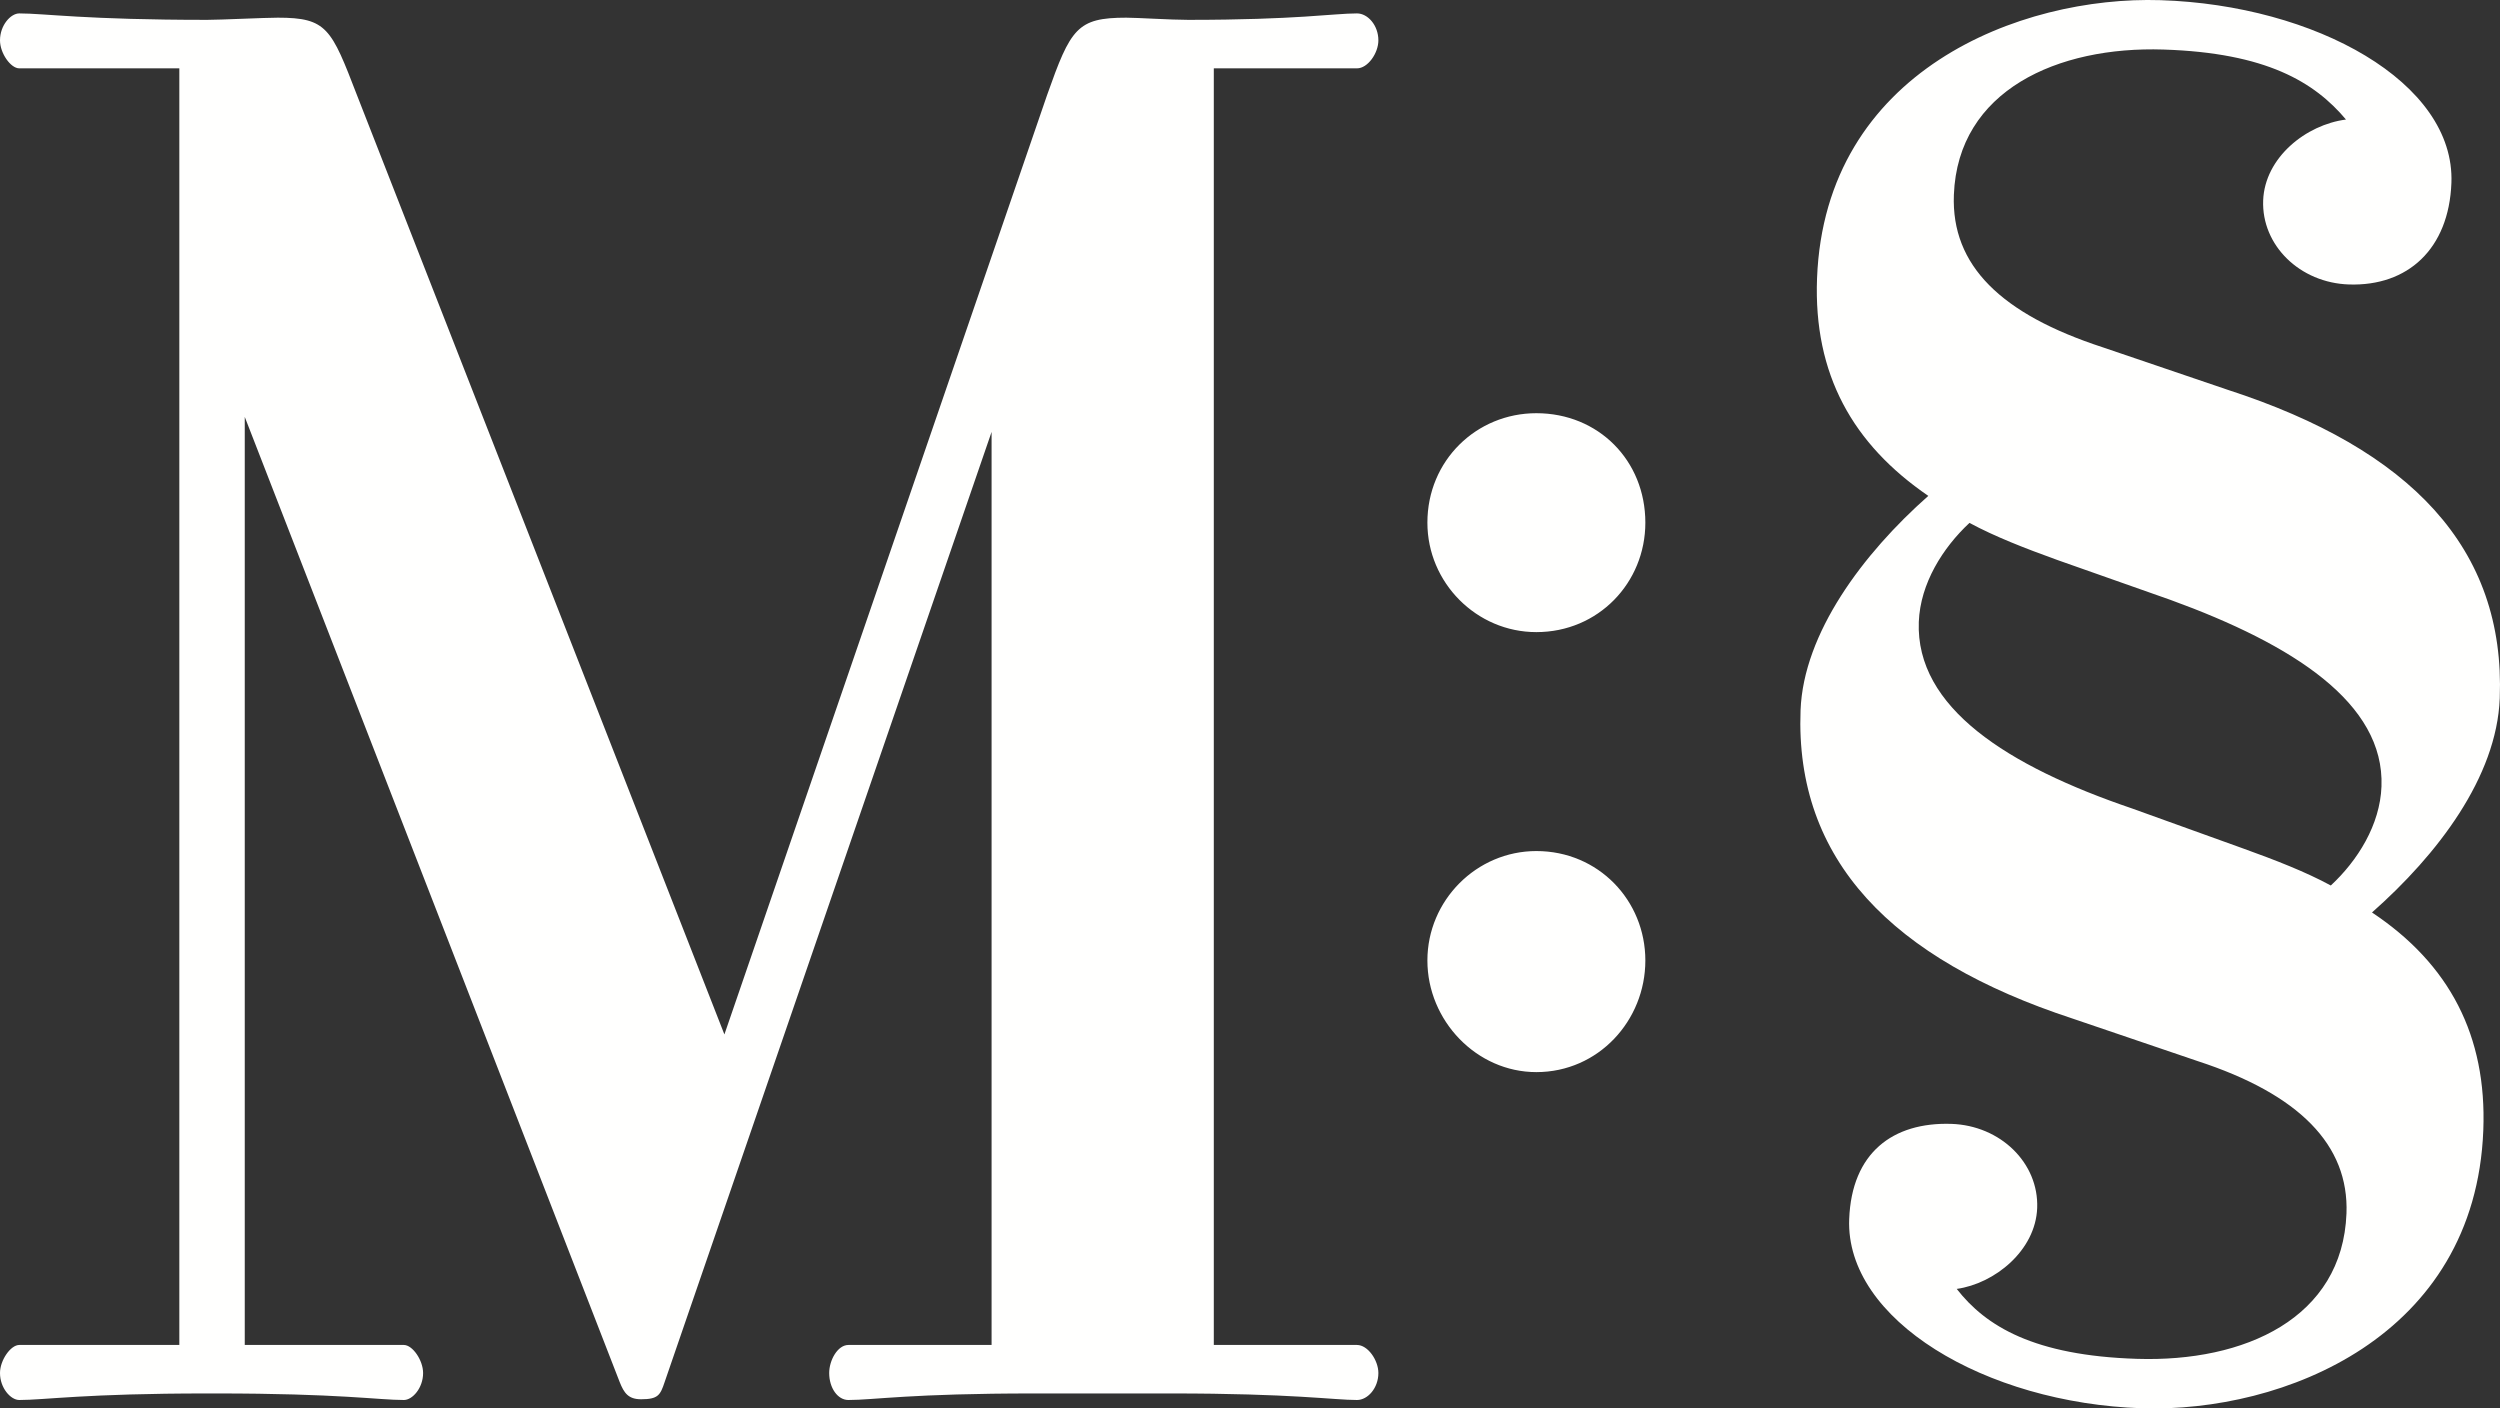 <svg width="71px" height="40px" viewBox="0 0 71 40" version="1.1" xmlns="http://www.w3.org/2000/svg"
     xmlns:xlink="http://www.w3.org/1999/xlink" class="image" alt="Museums Sheffield">
    <rect x="0" y="0" width="71" height="40" fill="#333333" stroke="none"/>
    <g id="Logos/MuseumSheffield-Small" stroke="none" stroke-width="1" fill="none" fill-rule="evenodd">
        <path d="M31.985,0.502 C32.287,0.502 33.259,0.564 33.744,0.564 C36.84,0.564 37.871,0.381 38.539,0.381 C38.844,0.381 39.146,0.718 39.146,1.146 C39.146,1.511 38.844,1.941 38.539,1.941 L34.472,1.941 L34.472,38.197 L38.539,38.197 C38.844,38.197 39.146,38.628 39.146,38.994 C39.146,39.42 38.844,39.76 38.539,39.76 C37.871,39.76 36.719,39.574 33.259,39.574 L29.375,39.574 C25.855,39.574 24.823,39.76 24.094,39.76 C23.791,39.76 23.549,39.42 23.549,38.994 C23.549,38.628 23.791,38.197 24.094,38.197 L28.161,38.197 L28.161,12.267 L18.875,39.253 C18.753,39.618 18.693,39.739 18.208,39.739 C17.842,39.739 17.722,39.558 17.6,39.253 L6.951,11.84 L6.951,38.197 L11.47,38.197 C11.714,38.197 12.016,38.628 12.016,38.994 C12.016,39.42 11.714,39.76 11.47,39.76 C10.742,39.76 9.649,39.574 6.128,39.574 L5.886,39.574 C2.427,39.574 1.275,39.76 0.547,39.76 C0.303,39.76 0,39.42 0,38.994 C0,38.628 0.303,38.197 0.547,38.197 L5.093,38.197 L5.093,1.941 L0.547,1.941 C0.303,1.941 0,1.511 0,1.146 C0,0.718 0.303,0.381 0.547,0.381 C1.275,0.381 2.427,0.564 5.886,0.564 C6.251,0.564 7.526,0.502 7.891,0.502 C9.286,0.502 9.408,0.808 10.136,2.697 L20.573,29.378 L29.738,2.697 C30.407,0.808 30.588,0.502 31.985,0.502 Z M46.728,27.278 C46.728,28.986 45.393,30.448 43.632,30.448 C41.933,30.448 40.538,28.986 40.538,27.278 C40.538,25.571 41.933,24.17 43.632,24.17 C45.393,24.17 46.728,25.571 46.728,27.278 Z M46.728,14.844 C46.728,16.549 45.393,17.952 43.632,17.952 C41.933,17.952 40.538,16.549 40.538,14.844 C40.538,13.076 41.933,11.735 43.632,11.735 C45.393,11.735 46.728,13.076 46.728,14.844 Z M70.526,32.095 C70.301,37.985 64.828,40.12 60.835,39.995 C56.378,39.852 52.407,37.477 52.517,34.623 C52.588,32.74 53.754,31.866 55.416,31.918 C56.814,31.963 57.904,33.031 57.856,34.307 C57.81,35.521 56.643,36.455 55.571,36.605 C56.396,37.664 57.763,38.499 60.689,38.591 C63.749,38.69 66.526,37.438 66.64,34.462 C66.713,32.52 65.303,31.077 62.41,30.134 L58.86,28.927 C53.73,27.244 50.974,24.421 51.136,20.17 C51.219,17.984 52.904,15.728 54.764,14.083 C52.623,12.618 51.5,10.636 51.604,7.904 C51.829,2.013 57.37,-0.121 61.36,0.005 C65.75,0.145 69.729,2.338 69.62,5.194 C69.549,7.076 68.376,8.133 66.713,8.079 C65.317,8.035 64.225,6.967 64.274,5.691 C64.32,4.477 65.488,3.541 66.626,3.395 C65.734,2.334 64.368,1.5 61.44,1.407 C58.448,1.31 55.603,2.559 55.49,5.534 C55.413,7.538 56.826,8.92 59.72,9.864 L63.269,11.071 C68.466,12.758 71.156,15.577 70.993,19.829 C70.907,22.074 69.226,24.27 67.365,25.914 C69.573,27.384 70.628,29.423 70.526,32.095 Z M54.494,17.663 C54.402,20.09 57.002,21.754 60.552,22.961 L63.706,24.097 C64.625,24.428 65.479,24.76 66.195,25.148 C66.955,24.443 67.594,23.428 67.634,22.335 C67.724,19.968 65.124,18.304 61.645,17.038 L58.424,15.902 C57.505,15.57 56.651,15.238 55.933,14.85 C55.176,15.557 54.536,16.569 54.494,17.663 Z"
              id="Shape" fill="#FFFFFE"></path>
    </g>
</svg>

